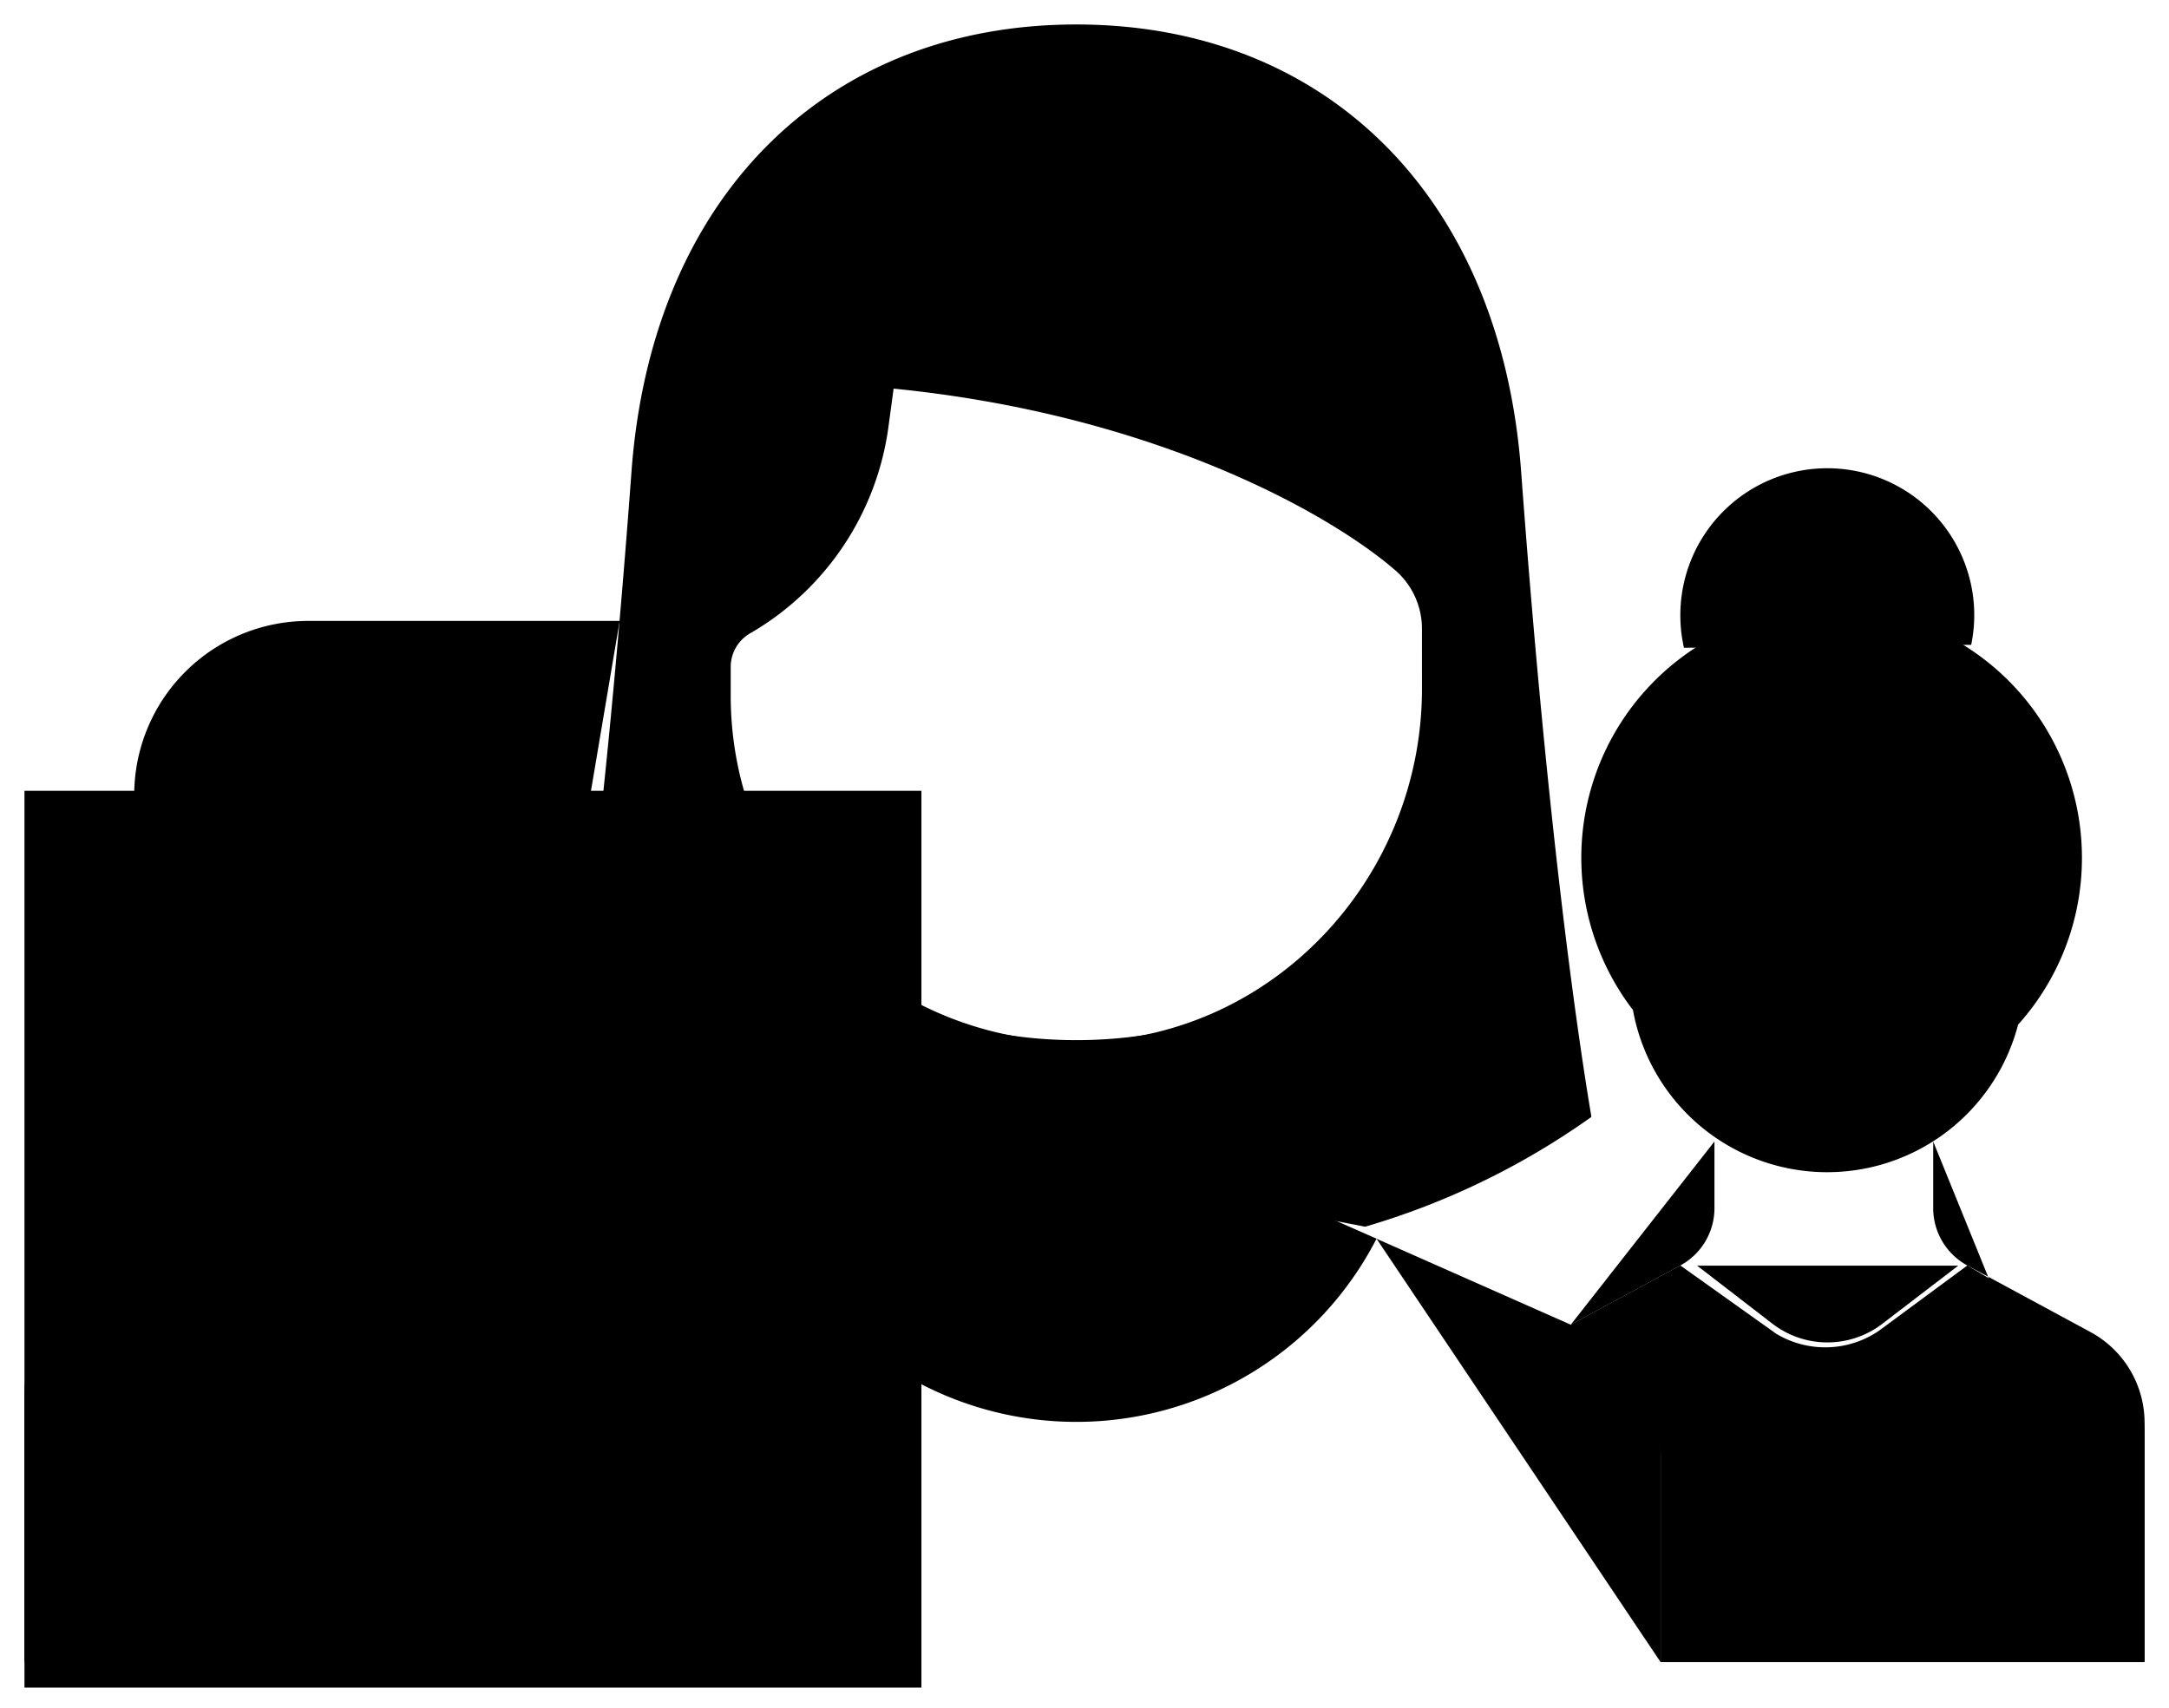 <svg class="peopleIcon" xmlns="http://www.w3.org/2000/svg" width="133" height="104.768" viewBox="0 0 133 104.768">
    <g transform="translate(-1453.5 -2589.5)">
        <rect class="a" width="55" height="55" transform="translate(1455 2638)"/>
        <g transform="translate(89.102 2636.11)">
            <path class="b"
                  d="M1492.4,76.336h29.675V62.347a6.759,6.759,0,0,0-3.108-5.688l-7.756-4.65-5.454,4.027a5.842,5.842,0,0,1-6.27.163l-5.883-4.19-6.718,3.634,2.563,1.978a7.582,7.582,0,0,1,2.951,6Z"
                  transform="translate(-26.174 -21.011)"/>
            <path class="b"
                  d="M1466.761-17.684c-.614-8.322-3.548-15.293-8.485-20.157-4.827-4.754-11.324-7.268-18.791-7.268s-13.965,2.514-18.791,7.268c-4.937,4.864-7.871,11.835-8.485,20.158-1.666,22.557-3.561,35.134-4.3,39.495a.1.1,0,0,0,.052.122,56.138,56.138,0,0,0,14.792,6.689l16.731-3.447,17.713,3.447a46.323,46.323,0,0,0,13.81-6.689.1.1,0,0,0,.051-.122C1470.322,17.45,1468.427,4.872,1466.761-17.684ZM1460.68-4.361c0,11.532-9.025,21.292-20.552,21.634A21.217,21.217,0,0,1,1418.293-3.91V-5.74a2.383,2.383,0,0,1,1.246-2.06l.083-.048a17.306,17.306,0,0,0,8.354-12.668l.306-2.26c16.044,1.6,26.788,7.685,30.791,11.166a4.751,4.751,0,0,1,1.606,3.6Z"
                  transform="translate(-9.089 0)"/>
            <path class="c"
                  d="M1443.121,33.823a27.917,27.917,0,0,0,10.427-2.01v5.759a7.535,7.535,0,0,0,4.489,6.89L1461.53,46a20.7,20.7,0,0,1-36.819,0l3.494-1.543a7.537,7.537,0,0,0,4.489-6.89V31.813a27.914,27.914,0,0,0,10.427,2.01"
                  transform="translate(-12.724 -16.642)"/>
            <path class="d" d="M1471.695,49.922l12.982,5.747a7.444,7.444,0,0,1,4.434,6.805v13.41"
                  transform="translate(-22.889 -20.56)"/>
            <path class="d" d="M1402.053,75.68V62.27a7.444,7.444,0,0,1,4.434-6.805l15-6.488"
                  transform="translate(-7.822 -20.355)"/>
            <line class="d" y2="8.475" transform="translate(1409.204 46.85)"/>
            <line class="d" y2="8.475" transform="translate(1451.591 46.85)"/>
            <path class="d" d="M1499.647,21.36a10.835,10.835,0,0,0,2.433-3.617c3.768,1.119,11.752,3.381,15.895,10.009"
                  transform="translate(-28.936 -13.598)"/>
            <path class="d"
                  d="M1518.414,15.9a15.349,15.349,0,1,0-27.531,9.311,12.1,12.1,0,0,0,23.616.9A15.276,15.276,0,0,0,1518.414,15.9Z"
                  transform="translate(-26.355 -9.879)"/>
            <path class="d"
                  d="M1495.687.633a9.007,9.007,0,0,1-.222-2,9.011,9.011,0,0,1,9.011-9.011,9.011,9.011,0,0,1,9.011,9.011A9.056,9.056,0,0,1,1513.3.452"
                  transform="translate(-28.031 -7.515)"/>
            <path class="d" d="M1515.251,42.31V46.4a4,4,0,0,0,2.095,3.515L1524.9,54a6.32,6.32,0,0,1,3.312,5.558V74.238"
                  transform="translate(-32.312 -18.913)"/>
            <path class="d" d="M1495.7,42.31V46.4a4,4,0,0,1-2.095,3.515l-6.718,3.634"
                  transform="translate(-26.174 -18.913)"/>
            <path class="d" d="M1512.791,52.026l-4.659,3.568a5.531,5.531,0,0,1-6.741-.01l-4.615-3.558"
                  transform="translate(-28.315 -21.015)"/>
            <line class="e" y2="11.789" transform="translate(1487.042 44.869)"/>
            <g transform="translate(1365.898 -8.53)">
                <path class="d"
                      d="M1401.388,18.536v4.211a12.528,12.528,0,0,1-25.056,0l.068-4.259a10.718,10.718,0,0,1-1.914-6.246,10.673,10.673,0,0,1,10.673-10.673h19.094"
                      transform="translate(-1367.756 -1.568)"/>
                <path class="d" d="M1397.484,17.286c-3.728-2.858-12.925-2.486-12.925-2.486"
                      transform="translate(-1369.935 -4.427)"/>
                <path class="d" d="M1401.74,42.665v2.406a4.036,4.036,0,0,0,2.847,3.857l8.172,2.519"
                      transform="translate(-1373.652 -10.459)"/>
                <path class="d"
                      d="M1380.588,42.325v2.668a4.036,4.036,0,0,1-2.852,3.859l-6.753,2.074a7.2,7.2,0,0,0-5.086,6.881V74.241"
                      transform="translate(-1365.898 -10.386)"/>
                <path class="d" d="M1384.644,49.445l6.728,6.463,6.669-6.794" transform="translate(-1369.953 -11.854)"/>
                <line class="d" y2="12.759" transform="translate(8.576 51.096)"/>
                <line class="d" y2="19.802" transform="translate(21.419 44.054)"/>
            </g>
        </g>
    </g>
</svg>